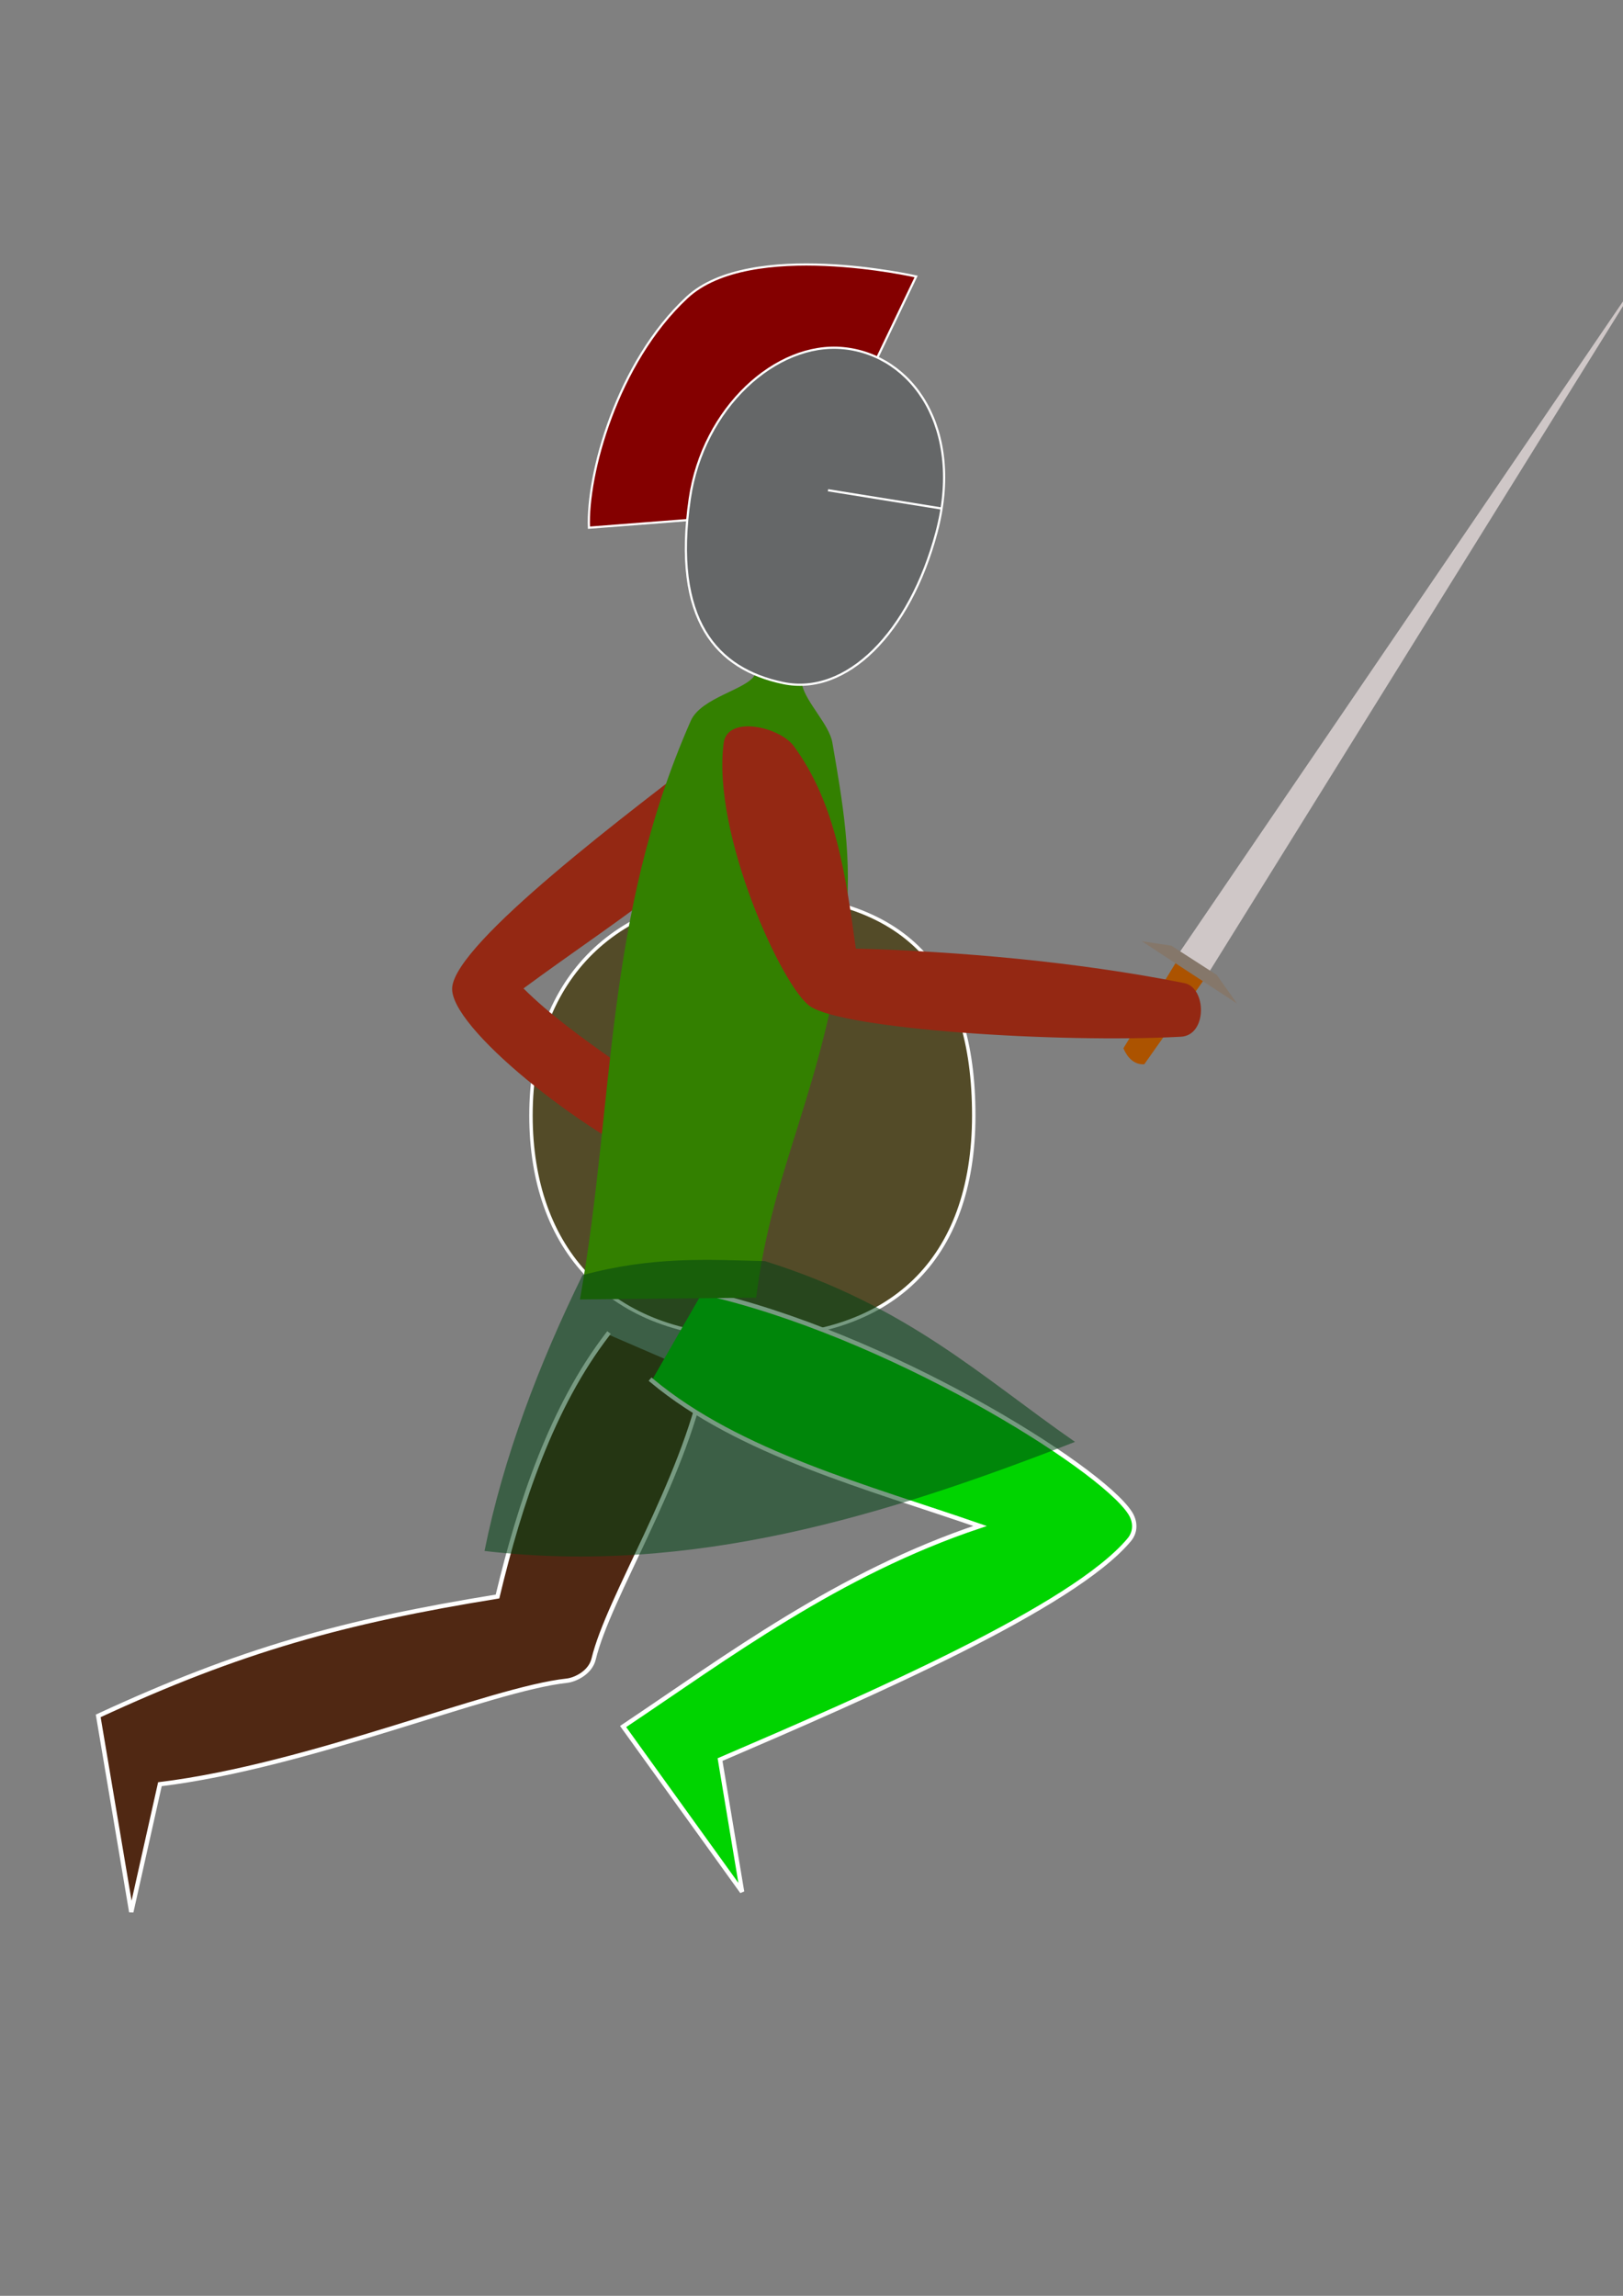 <?xml version="1.0" encoding="UTF-8" standalone="no"?>
<!-- Created with Inkscape (http://www.inkscape.org/) -->

<svg
   xmlns:dc="http://purl.org/dc/elements/1.1/"
   xmlns:cc="http://creativecommons.org/ns#"
   xmlns:rdf="http://www.w3.org/1999/02/22-rdf-syntax-ns#"
   xmlns:svg="http://www.w3.org/2000/svg"
   xmlns="http://www.w3.org/2000/svg"
   xmlns:sodipodi="http://sodipodi.sourceforge.net/DTD/sodipodi-0.dtd"
   xmlns:inkscape="http://www.inkscape.org/namespaces/inkscape"
   width="210mm"
   height="297mm"
   viewBox="0 0 744.094 1052.362"
   id="svg5605"
   version="1.1"
   inkscape:version="0.91 r13725"
   sodipodi:docname="achiles1.svg">
  <rect x="0" y="0" width="744.094" height="1052.362" fill="#808080" stroke="none"/>
  <defs
     id="defs5607" />
  <sodipodi:namedview
     id="base"
     pagecolor="#000000"
     bordercolor="#666666"
     borderopacity="1.0"
     inkscape:pageopacity="1"
     inkscape:pageshadow="2"
     inkscape:zoom="1.979899"
     inkscape:cx="370.26678"
     inkscape:cy="404.53862"
     inkscape:document-units="px"
     inkscape:current-layer="layer1"
     showgrid="false"
     inkscape:object-nodes="false"
     inkscape:object-paths="true"
     inkscape:window-width="1081"
     inkscape:window-height="1028"
     inkscape:window-x="835"
     inkscape:window-y="4"
     inkscape:window-maximized="0"
     inkscape:snap-nodes="false" />
  <g
     inkscape:label="Layer 1"
     inkscape:groupmode="layer"
     id="layer1">
    <path
       style="fill:#534b28;fill-opacity:1;stroke:#ffffff;stroke-width:1.57;stroke-linecap:butt;stroke-miterlimit:4;stroke-dasharray:none;stroke-opacity:1"
       d="m 446.432,511.334 c 0,66.779 -38.654,101.501 -101.501,101.501 -65.349,0 -101.501,-40.441 -101.501,-101.501 0,-63.919 40.441,-101.501 101.501,-101.501 70.352,0 101.501,35.08 101.501,101.501 z"
       id="path5626"
       inkscape:connector-curvature="0"
       sodipodi:nodetypes="sssss" />
    <path
       style="fill:#840000;fill-opacity:1;fill-rule:evenodd;stroke:#ffffff;stroke-width:1px;stroke-linecap:butt;stroke-linejoin:miter;stroke-opacity:1"
       d="m 402.317,163.724 17.703,-36.991 c 0,0 -76.119,-17.341 -105.056,9.596 -32.206,29.979 -45.962,81.317 -44.952,105.561 l 45.161,-3.49 z"
       id="path5616"
       inkscape:connector-curvature="0"
       sodipodi:nodetypes="ccsccc" />
    <path
       style="fill:#502813;fill-opacity:1;stroke:#ffffff;stroke-width:2;stroke-linecap:square;stroke-miterlimit:4;stroke-dasharray:none;stroke-opacity:1"
       d="m 323.046,630.799 c -10.237,49.287 -43.99,101.101 -50.886,129.678 -1.511,6.263 -8.495,9.525 -12.316,9.935 -35.119,3.776 -117.681,38.993 -186.53,47.438 l -13.132,58.589 -15.152,-89.904 c 65.078,-30.154 112.624,-43.328 183.062,-54.722 10.347,-43.262 25.087,-87.182 50.508,-120.208"
       id="path4171"
       inkscape:connector-curvature="0"
       sodipodi:nodetypes="cssccccc" />
    <path
       style="fill:#00d400;fill-opacity:1;stroke:#ffffff;stroke-width:2;stroke-linecap:square;stroke-miterlimit:4;stroke-dasharray:none;stroke-opacity:1"
       d="m 322.036,592.414 c 84.198,18.826 182.182,79.739 196.026,101.01 2.692,4.136 2.63,8.825 -0.321,12.363 -25.661,30.761 -119.281,71.432 -187.623,100.78 l 10.102,60.609 -54.548,-75.761 C 333.147,759.666 384.265,721.196 449.315,699.49 398.725,681.936 338.805,666.254 298.802,632.82"
       id="path4169"
       inkscape:connector-curvature="0"
       sodipodi:nodetypes="cssccccc" />
    <path
       style="fill:#942813;fill-opacity:1;stroke:none;stroke-width:0.3;stroke-linecap:square;stroke-miterlimit:4;stroke-dasharray:none;stroke-opacity:1"
       d="m 332.395,338.661 c -45.318,34.449 -123.08,93.126 -125.074,113.88 -1.735,18.057 60.04,66.979 98.393,83.393 9.14,3.911 23.161,-12.777 20,-15.714 C 298.883,495.286 264.61,477.56 240,453.076 c 46.227,-34.168 97.317,-64.115 125,-110.714 5.75,-9.68 -20.469,-10.322 -32.605,-3.701 z"
       id="path4177"
       inkscape:connector-curvature="0"
       sodipodi:nodetypes="cssscsc" />
    <path
       style="fill:#338000;fill-opacity:1;stroke:none;stroke-width:0.3;stroke-linecap:square;stroke-miterlimit:4;stroke-dasharray:none;stroke-opacity:1"
       d="m 265.894,595.633 80.789,-0.812 c 7.638,-61.138 30.574,-94.141 40.658,-170.378 3.939,-29.78 -1.294,-58.251 -5.743,-84.112 C 380.189,332.143 369.63,322.069 367.745,314.01 l -21.592,-4.793 c -3.462,6.889 -24.67,10.331 -29.468,21.223 -39.911,90.62 -34.681,174.099 -50.792,265.193 z"
       id="path4175"
       inkscape:connector-curvature="0"
       sodipodi:nodetypes="ccssccsc" />
    <path
       style="fill:#656768;fill-opacity:1;stroke:#ffffff;stroke-width:1;stroke-linecap:butt;stroke-miterlimit:4;stroke-dasharray:none;stroke-opacity:1"
       d="m 429.358,244.045 c -12.318,46.142 -41.337,75.136 -70.375,69.032 -30.26,-6.362 -50.871,-28.615 -42.749,-84.452 6.063,-41.682 39.557,-72.025 70.375,-69.032 31.738,3.083 55.44,36.916 42.749,84.452 z"
       id="path5613"
       inkscape:connector-curvature="0"
       sodipodi:nodetypes="sssss" />
    <path
       style="fill:none;fill-rule:evenodd;stroke:#ffffff;stroke-width:1px;stroke-linecap:butt;stroke-linejoin:miter;stroke-opacity:1"
       d="m 379.614,224.718 51.77,8.334"
       id="path5618"
       inkscape:connector-curvature="0" />
    <path
       style="fill:#004213;fill-opacity:0.532;stroke:none;stroke-width:0.3;stroke-linecap:square;stroke-miterlimit:4;stroke-dasharray:none;stroke-opacity:1"
       d="m 267.056,584.505 c -19.968,40.72 -36.374,83.804 -44.913,126.429 94.874,11.148 183.372,-15.958 270.714,-50 -42.534,-29.483 -76.538,-62.247 -142.143,-82.857 -26.602,-0.664 -51.451,-2.25 -83.658,6.429 z"
       id="path4173"
       inkscape:connector-curvature="0"
       sodipodi:nodetypes="ccccc" />
    <path
       style="fill:#ac5300;fill-opacity:1;stroke:none;stroke-width:0.3;stroke-linecap:square;stroke-miterlimit:4;stroke-dasharray:none;stroke-opacity:1"
       d="m 515.04,480.522 c 1.781,4.173 4.883,7.627 9.589,7.308 l 29.347,-41.567 -12.718,-8.562 z"
       id="path4193"
       inkscape:connector-curvature="0"
       sodipodi:nodetypes="ccccc" />
    <path
       style="fill:#942813;fill-opacity:1;stroke:none;stroke-width:0.3;stroke-linecap:square;stroke-miterlimit:4;stroke-dasharray:none;stroke-opacity:1"
       d="m 331.786,340.576 c -5.505,41.46 26.904,112.122 39.643,120.714 15.638,10.547 113.755,16.944 170,13.929 12.113,-0.649 11.832,-22.533 1.49,-24.592 -49.667,-9.891 -104.1,-14.518 -150.541,-15.808 -4.515,-32.336 -8.88,-66.192 -28.449,-92.814 -6.526,-8.879 -30.438,-14.27 -32.143,-1.429 z"
       id="path4179"
       inkscape:connector-curvature="0"
       sodipodi:nodetypes="sssscss" />
    <path
       style="fill:#cfc7c7;fill-opacity:1;stroke:none;stroke-width:0.3;stroke-linecap:square;stroke-miterlimit:4;stroke-dasharray:none;stroke-opacity:1"
       d="M 539.429,438.529 759.316,115.81 552.887,447.894 Z"
       id="path4197"
       inkscape:connector-curvature="0"
       sodipodi:nodetypes="cccc" />
    <path
       style="fill:#85776a;fill-opacity:1;stroke:none;stroke-width:0.3;stroke-linecap:square;stroke-miterlimit:4;stroke-dasharray:none;stroke-opacity:1"
       d="m 523.469,431.435 43.628,28.546 -9.237,-13.072 -20.839,-13.426 z"
       id="path4195"
       inkscape:connector-curvature="0"
       sodipodi:nodetypes="ccccc" />
  </g>
</svg>
